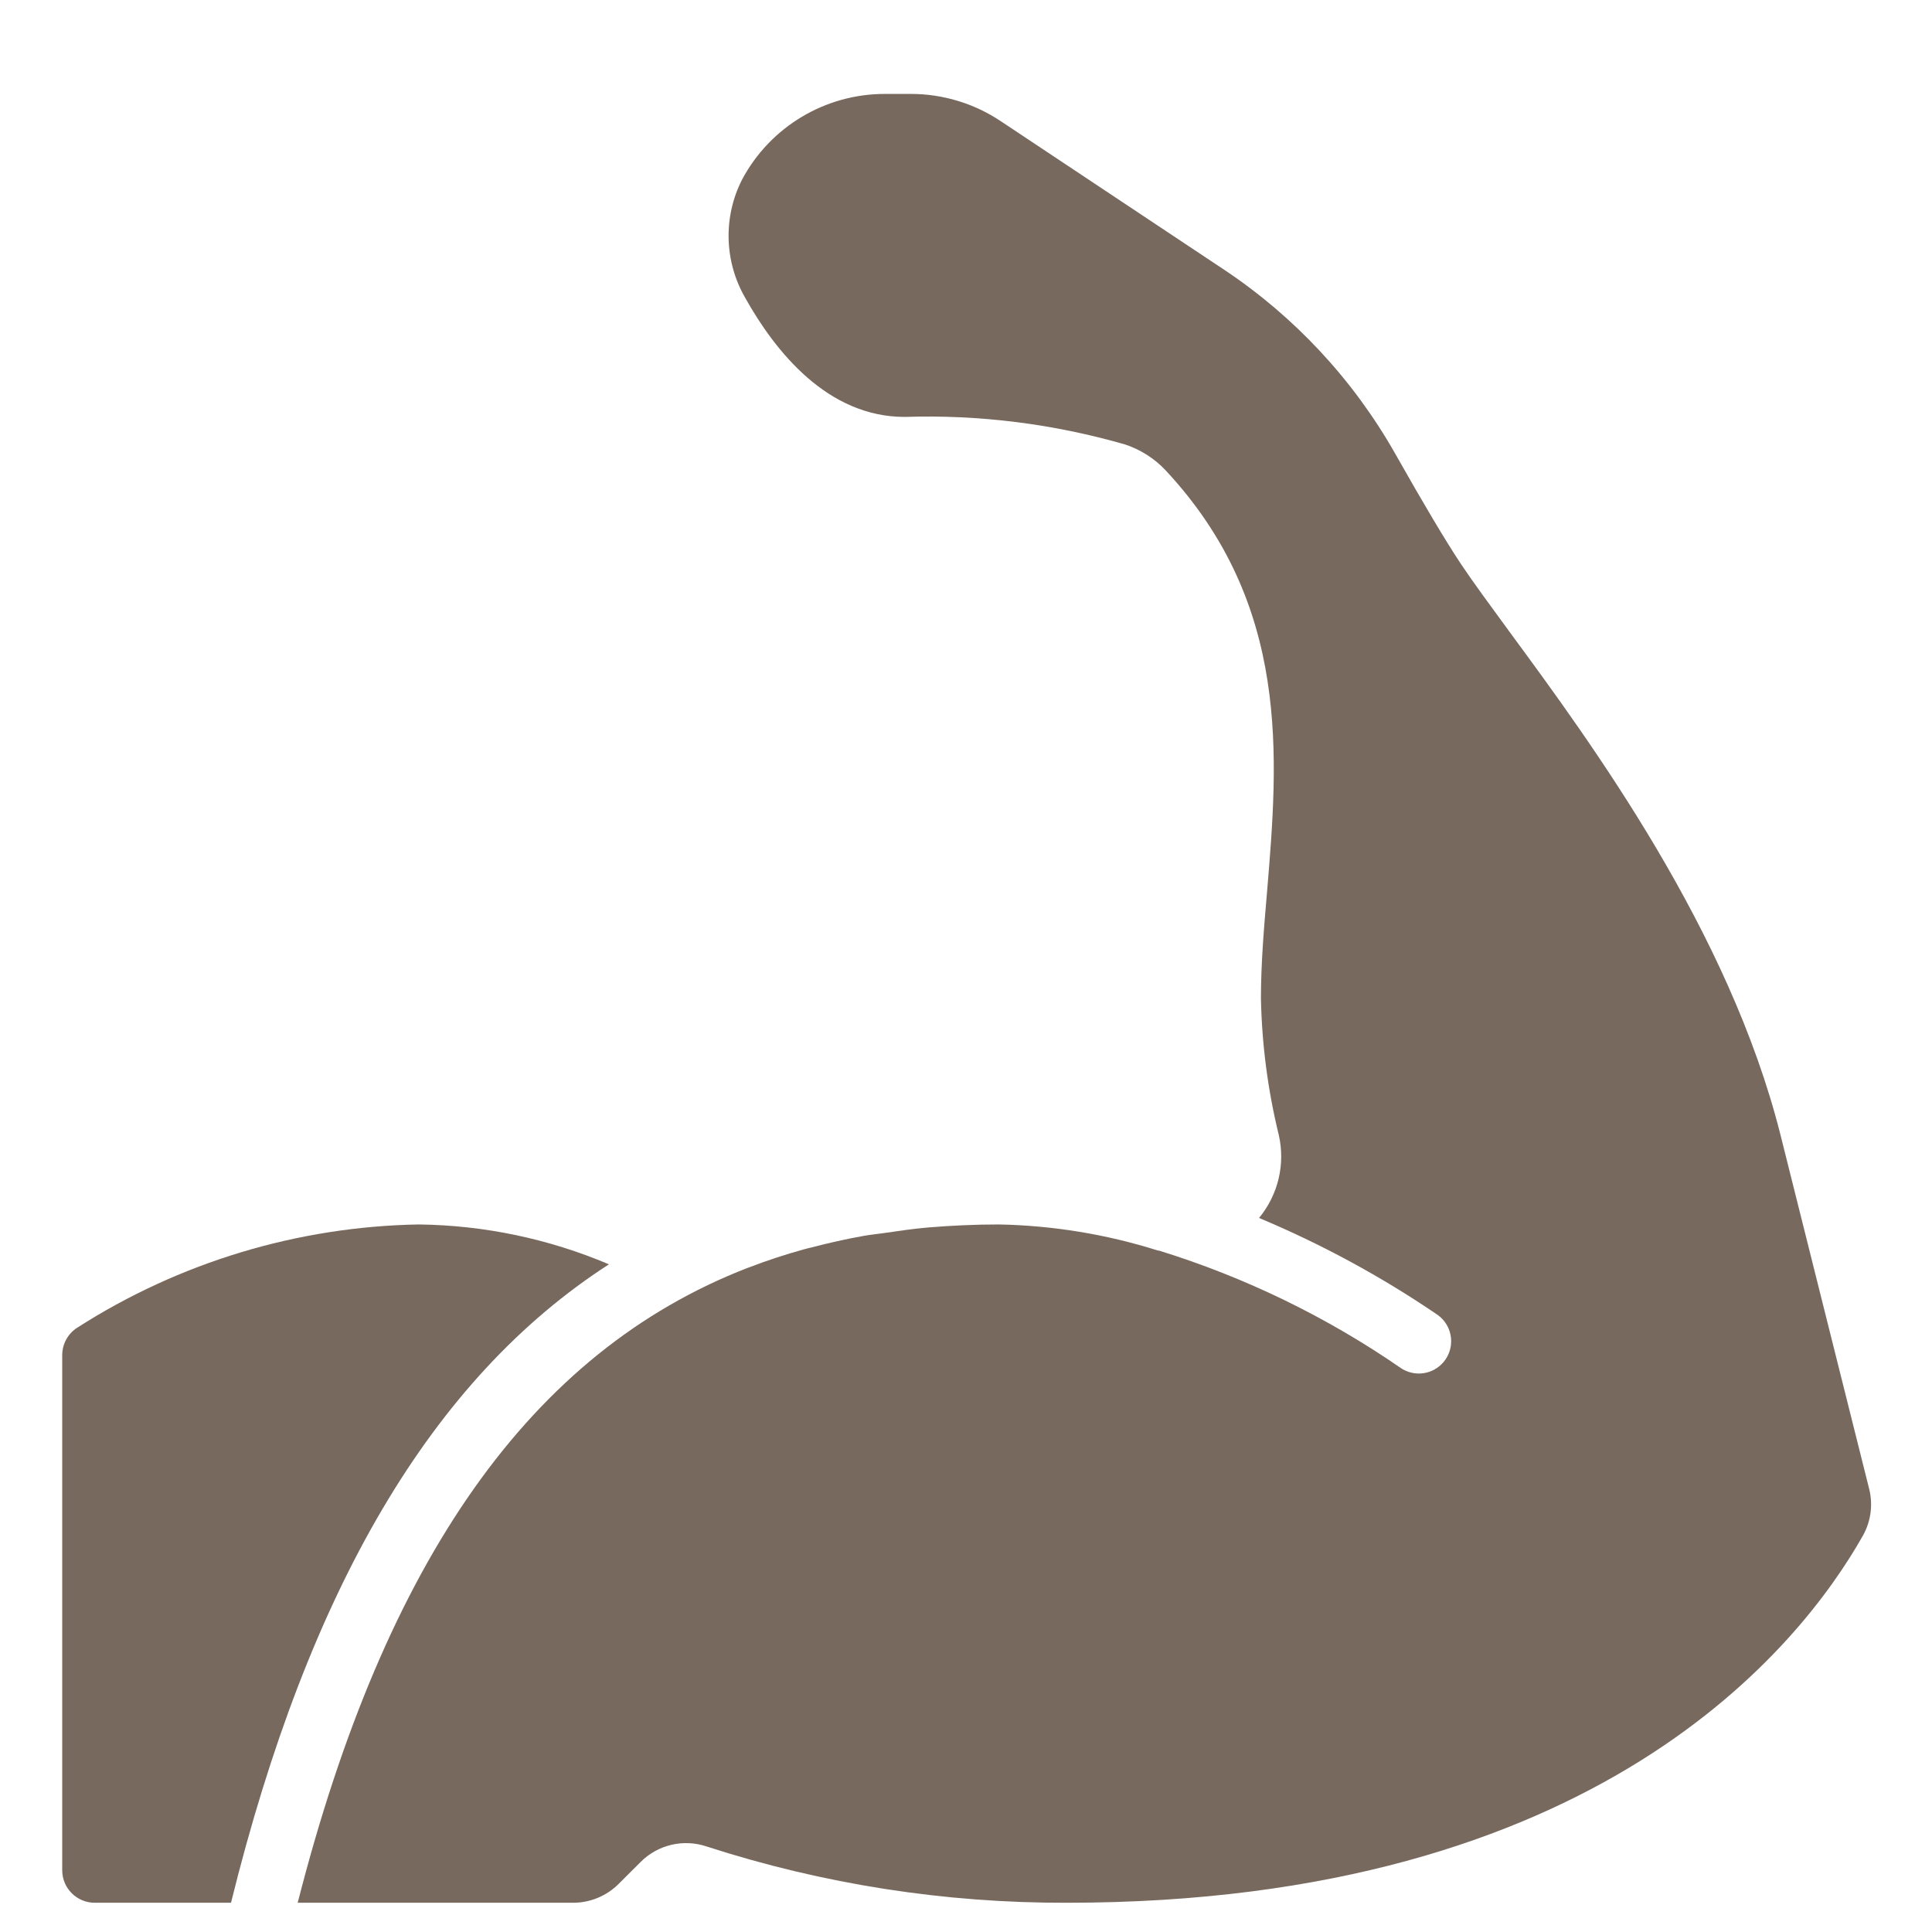 <svg width="44" height="44" viewBox="0 0 44 44" fill="none" xmlns="http://www.w3.org/2000/svg">
    <g clip-path="url(#clip0)">
    <path d="M1.417 42.594C1.417 43.003 1.749 43.334 2.157 43.334H5.261C7.027 36.192 9.831 31.398 13.868 28.794C12.497 28.212 11.025 27.904 9.535 27.886C6.778 27.935 4.087 28.747 1.764 30.234C1.549 30.369 1.419 30.604 1.417 30.858V42.594Z" fill="#78695E"/>
    <path d="M42.567 33.9L40.552 25.857C39.383 21.197 36.247 16.928 34.373 14.382C33.932 13.779 33.552 13.263 33.275 12.849C32.939 12.345 32.433 11.497 31.772 10.327C30.819 8.647 29.486 7.213 27.878 6.142L22.789 2.758C22.183 2.354 21.469 2.138 20.74 2.139H20.159C18.795 2.136 17.54 2.887 16.899 4.092C16.468 4.94 16.494 5.948 16.966 6.773C17.66 8.016 18.851 9.495 20.604 9.495C22.301 9.44 23.996 9.653 25.627 10.124C25.976 10.24 26.29 10.44 26.542 10.707C29.402 13.77 29.112 17.246 28.856 20.314C28.782 21.165 28.717 21.969 28.717 22.736C28.738 23.786 28.874 24.83 29.124 25.85C29.275 26.515 29.109 27.212 28.674 27.738C30.095 28.333 31.452 29.069 32.725 29.935C32.943 30.082 33.066 30.335 33.047 30.597C33.029 30.859 32.872 31.091 32.635 31.207C32.399 31.322 32.119 31.302 31.901 31.155C30.215 29.991 28.361 29.091 26.404 28.484C26.391 28.481 26.378 28.484 26.364 28.478C25.194 28.109 23.977 27.91 22.75 27.886C22.197 27.886 21.666 27.912 21.146 27.954C20.806 27.983 20.477 28.032 20.147 28.08C19.991 28.102 19.83 28.119 19.676 28.145C19.269 28.218 18.872 28.307 18.483 28.409C18.424 28.424 18.364 28.437 18.305 28.454C17.876 28.572 17.459 28.71 17.054 28.866L17.022 28.877C12.09 30.791 8.773 35.525 6.78 43.334H13.048C13.439 43.335 13.815 43.18 14.092 42.902L14.589 42.406C14.984 42.01 15.571 41.873 16.101 42.055C18.748 42.911 21.513 43.342 24.295 43.334C36.397 43.334 41.006 37.487 42.426 34.974C42.61 34.647 42.66 34.263 42.567 33.9Z" fill="#78695E"/>
    </g>
    <defs>
    <clipPath id="clip0">
    <rect width="42.667" height="42.667" fill="white" transform="translate(0.667 0.667)"/>
    </clipPath>
    </defs>
</svg>
